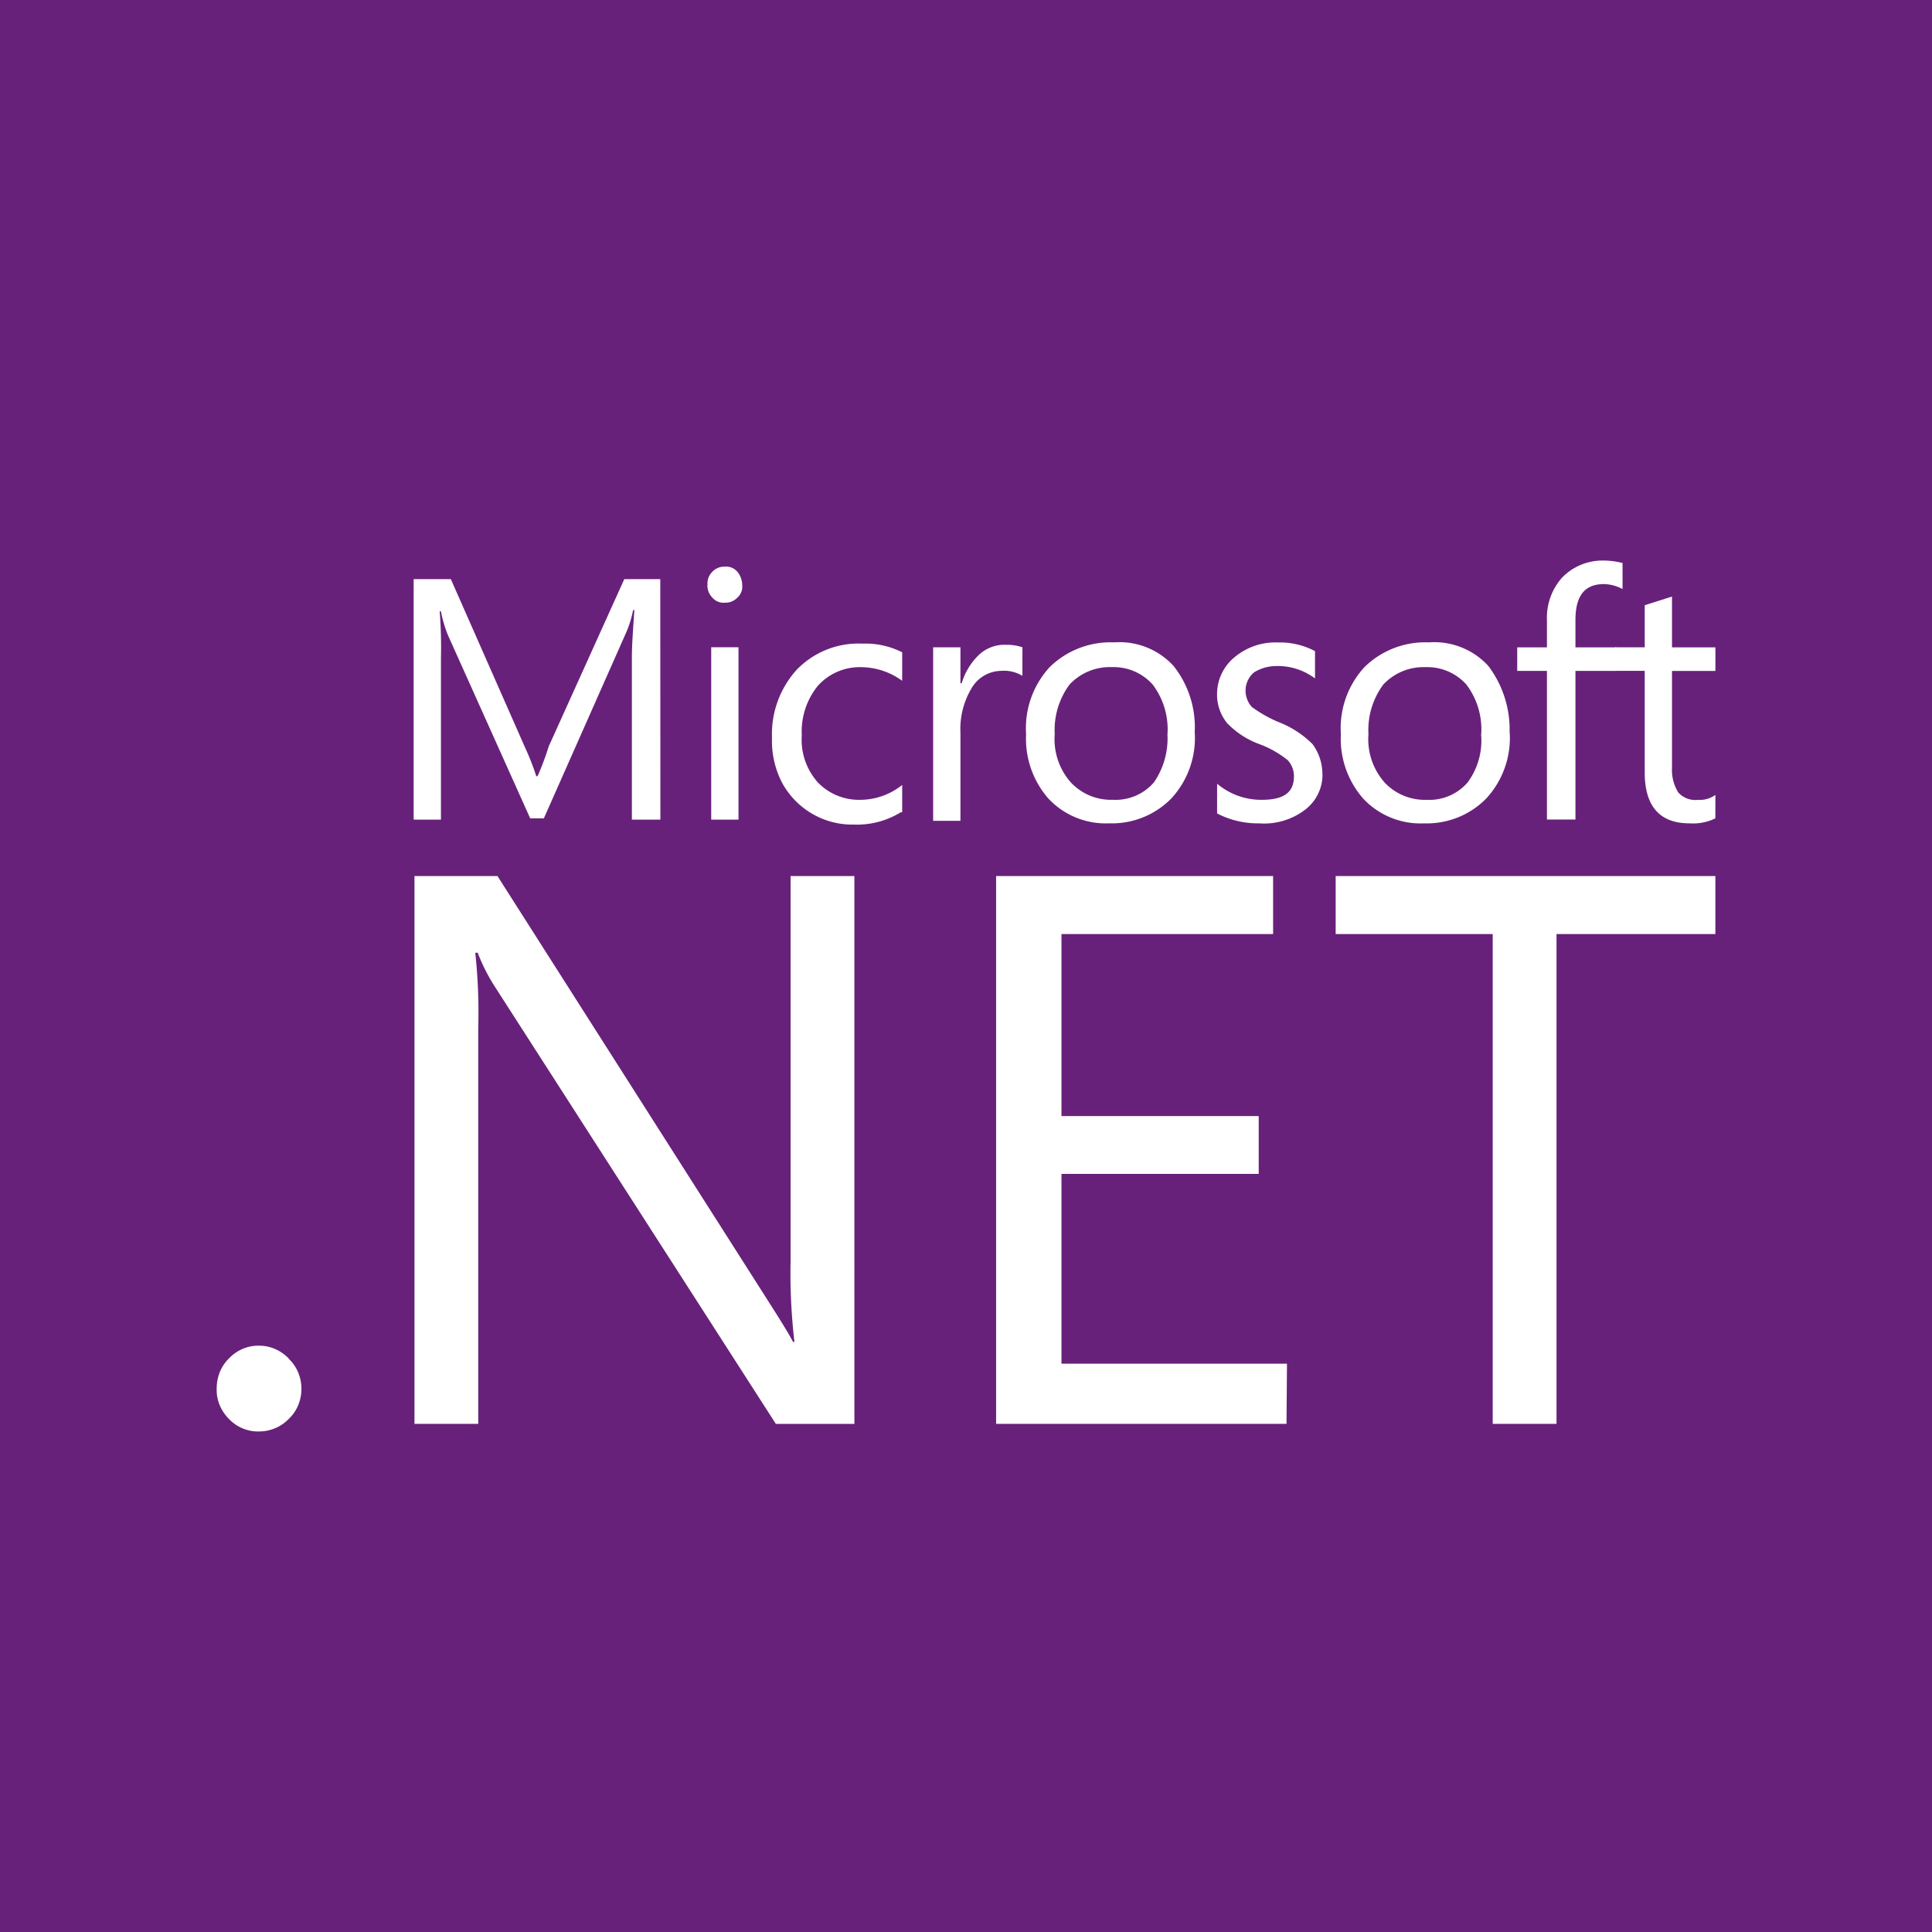<svg xmlns="http://www.w3.org/2000/svg" width="65" height="65" viewBox="0 0 65 65">
  <g id="net" transform="translate(-3207 -5047)">
    <rect id="Rectangle_41" data-name="Rectangle 41" width="65" height="65" transform="translate(3207 5047)" fill="#68217a"/>
    <g id="Group_90" data-name="Group 90" transform="translate(3214.289 5065.858)">
      <g id="dot-net-core-7" transform="translate(0 10.616)">
        <path id="Path_63" data-name="Path 63" d="M2.428,16.236a1.416,1.416,0,0,0-.46-.323,1.35,1.35,0,0,0-.549-.113,1.346,1.346,0,0,0-.549.109,1.416,1.416,0,0,0-.46.323A1.369,1.369,0,0,0,.1,16.7a1.523,1.523,0,0,0-.1.549,1.343,1.343,0,0,0,.1.549,1.442,1.442,0,0,0,.311.464,1.347,1.347,0,0,0,1.008.424,1.394,1.394,0,0,0,1.008-.424,1.336,1.336,0,0,0,.315-.46,1.436,1.436,0,0,0,0-1.1,1.381,1.381,0,0,0-.319-.464Zm16.881-3.275a19.647,19.647,0,0,0,.129,2.711H19.39c-.113-.222-.363-.633-.746-1.234L9.447,0H6.655V18.43H8.8V5.107a18.945,18.945,0,0,0-.1-2.529h.081a6.2,6.2,0,0,0,.585,1.154l9.447,14.7h2.642V0H19.309Zm16.7,3.445H28.422V10.02h6.636V8.076H28.422V1.952h7.12V0H26.223V18.43h9.77ZM37.647,0V1.952h5.284V18.43h2.146V1.952h5.345V0Z" transform="translate(0.001)" fill="#fff"/>
      </g>
      <g id="microsoft-azure" transform="translate(6.629 0)">
        <path id="Path_70" data-name="Path 70" d="M-129.645,356.708h-.959v-5.464c0-.417.042-.959.083-1.585h-.042a3.558,3.558,0,0,1-.25.792l-2.753,6.215h-.459l-2.753-6.131a4.1,4.1,0,0,1-.25-.834h-.042a15.31,15.31,0,0,1,.042,1.585v5.422h-.918v-8.091h1.251l2.5,5.672a8.458,8.458,0,0,1,.375.959h.042a9.049,9.049,0,0,0,.375-1l2.544-5.631h1.21Zm2.753-7.883a.484.484,0,0,1-.167.417.535.535,0,0,1-.417.167.483.483,0,0,1-.417-.167.57.57,0,0,1-.167-.459.536.536,0,0,1,.167-.417.535.535,0,0,1,.417-.167.483.483,0,0,1,.417.167A.7.7,0,0,1-126.892,348.825Zm-.125,7.883h-.918v-5.8h.918Zm5.464-.25a2.812,2.812,0,0,1-1.585.417,2.668,2.668,0,0,1-1.418-.375,2.679,2.679,0,0,1-1-1.043,3.053,3.053,0,0,1-.334-1.5,3.225,3.225,0,0,1,.834-2.294,2.89,2.89,0,0,1,2.211-.876,2.74,2.74,0,0,1,1.335.292v.959a2.369,2.369,0,0,0-1.376-.459,1.893,1.893,0,0,0-1.46.626,2.436,2.436,0,0,0-.542,1.668,2.154,2.154,0,0,0,.542,1.585,1.917,1.917,0,0,0,1.418.584,2.265,2.265,0,0,0,1.418-.5v.918h-.042Zm4.087-4.588a1.193,1.193,0,0,0-.709-.167,1.172,1.172,0,0,0-1,.584,2.669,2.669,0,0,0-.375,1.5v2.961h-.918V350.91h.918v1.21h.042a2.2,2.2,0,0,1,.584-.959,1.254,1.254,0,0,1,.918-.334,1.635,1.635,0,0,1,.542.083Zm5.8,1.918a3,3,0,0,1-.792,2.211,2.8,2.8,0,0,1-2.085.834A2.639,2.639,0,0,1-116.59,356a3.049,3.049,0,0,1-.751-2.169,3.034,3.034,0,0,1,.792-2.252,2.922,2.922,0,0,1,2.169-.834,2.464,2.464,0,0,1,2,.793A3.316,3.316,0,0,1-111.669,353.788Zm-.918.042a2.491,2.491,0,0,0-.5-1.668,1.761,1.761,0,0,0-1.376-.584,1.852,1.852,0,0,0-1.418.584,2.567,2.567,0,0,0-.5,1.668,2.195,2.195,0,0,0,.542,1.627,1.852,1.852,0,0,0,1.418.584,1.7,1.7,0,0,0,1.376-.584A2.6,2.6,0,0,0-112.586,353.83Zm5.214,1.335a1.483,1.483,0,0,1-.584,1.21,2.272,2.272,0,0,1-1.543.459,2.967,2.967,0,0,1-1.418-.334v-1a2.3,2.3,0,0,0,1.5.542c.751,0,1.085-.25,1.085-.792a.794.794,0,0,0-.209-.542,3.411,3.411,0,0,0-.959-.542,2.864,2.864,0,0,1-1.084-.709,1.521,1.521,0,0,1-.334-1,1.605,1.605,0,0,1,.584-1.209,2.139,2.139,0,0,1,1.46-.5,2.518,2.518,0,0,1,1.251.292v.918a2.084,2.084,0,0,0-1.293-.417,1.439,1.439,0,0,0-.751.208.8.8,0,0,0-.292.584.825.825,0,0,0,.209.584,4.477,4.477,0,0,0,.876.5,3.316,3.316,0,0,1,1.168.751A1.7,1.7,0,0,1-107.373,355.165Zm6.3-1.376a3,3,0,0,1-.792,2.211,2.8,2.8,0,0,1-2.085.834A2.639,2.639,0,0,1-106,356a3.049,3.049,0,0,1-.751-2.169,3.034,3.034,0,0,1,.792-2.252,2.922,2.922,0,0,1,2.169-.834,2.464,2.464,0,0,1,2,.793A3.545,3.545,0,0,1-101.075,353.788Zm-.959.042a2.491,2.491,0,0,0-.5-1.668,1.761,1.761,0,0,0-1.376-.584,1.852,1.852,0,0,0-1.418.584,2.568,2.568,0,0,0-.5,1.668,2.2,2.2,0,0,0,.542,1.627,1.852,1.852,0,0,0,1.418.584,1.7,1.7,0,0,0,1.376-.584A2.367,2.367,0,0,0-102.034,353.83Zm4.755-4.88a1.38,1.38,0,0,0-.626-.167c-.667,0-.959.417-.959,1.21v.918h1.377v.793h-1.377v5h-.959v-5h-1v-.793h1v-.918a2.031,2.031,0,0,1,.5-1.418,1.891,1.891,0,0,1,1.376-.584,2.613,2.613,0,0,1,.667.083Z" transform="translate(137.945 -347.991)" fill="#fff"/>
        <path id="Path_71" data-name="Path 71" d="M317.022,368.971a1.727,1.727,0,0,1-.876.167c-1,0-1.5-.584-1.5-1.71v-3.42h-1v-.793h1V361.8l.918-.292v1.71h1.46v.793h-1.46v3.253a1.434,1.434,0,0,0,.209.834.767.767,0,0,0,.667.25.882.882,0,0,0,.584-.167Z" transform="translate(-273.229 -360.296)" fill="#fff"/>
      </g>
    </g>
  </g>
</svg>
